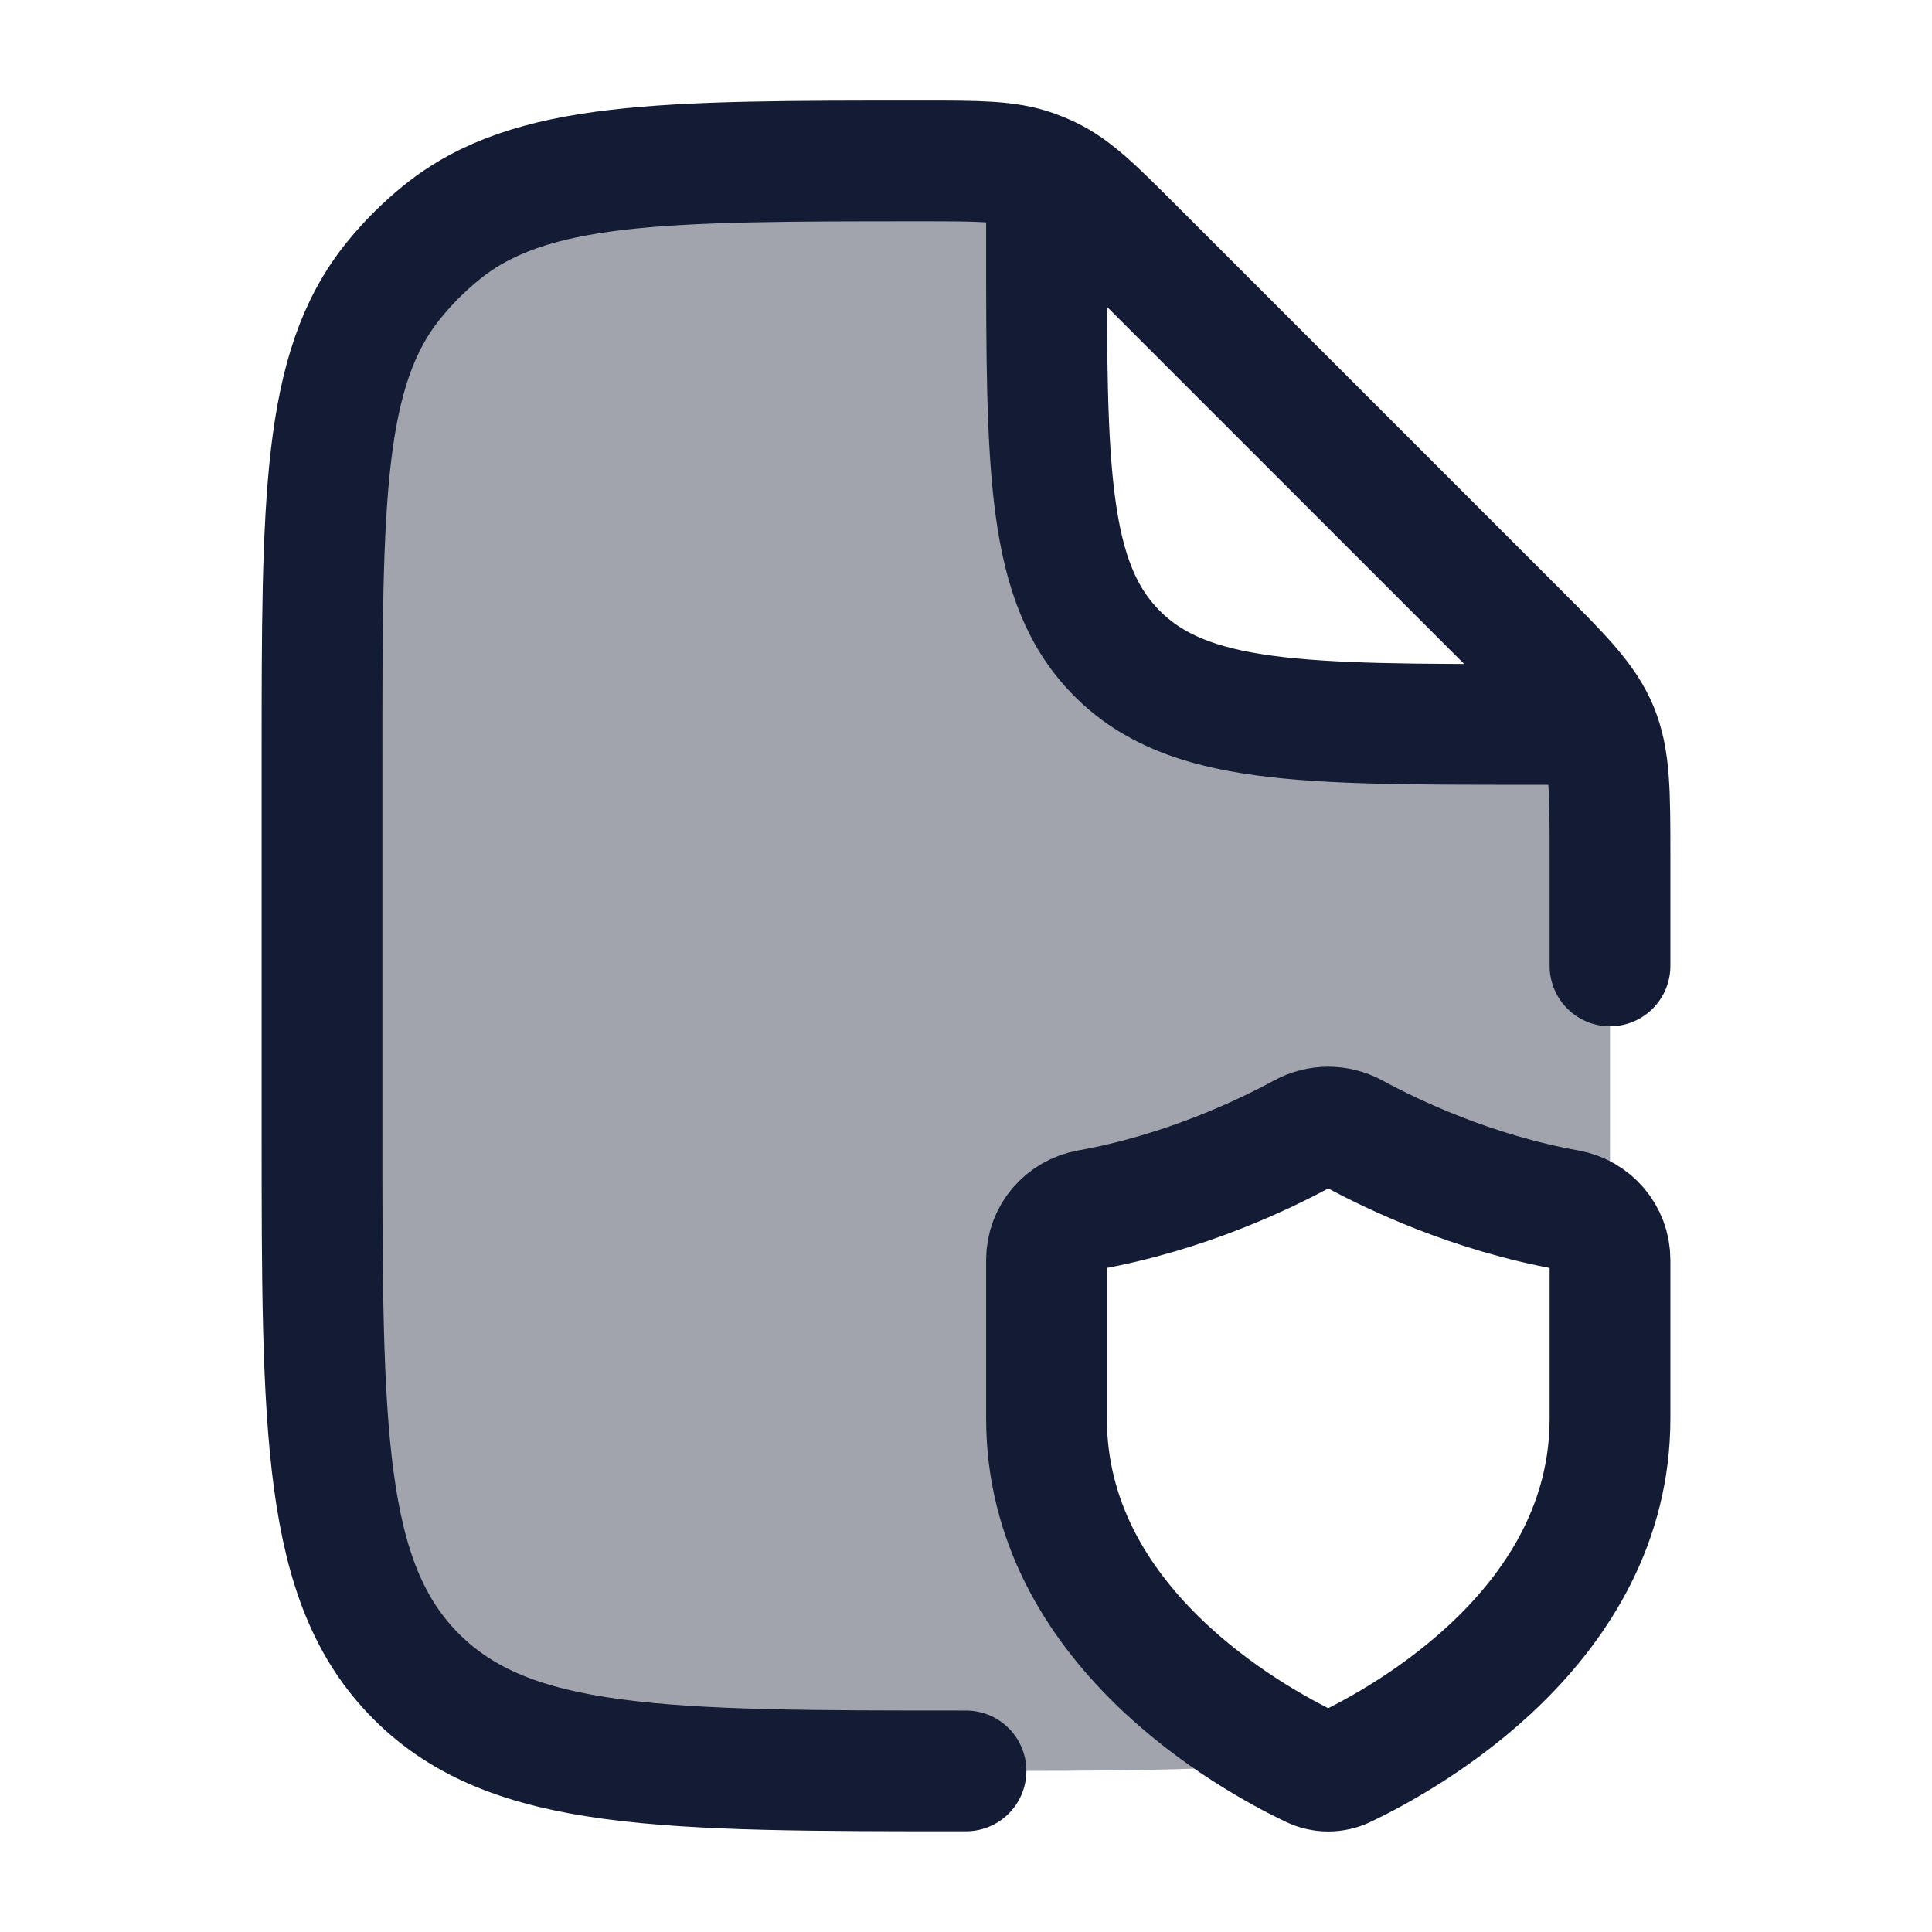 <svg width="24" height="24" viewBox="0 0 24 24" fill="none" xmlns="http://www.w3.org/2000/svg">
<path opacity="0.4" d="M20 10.656V13.999C20 14.567 20 15.093 19.996 15.579C19.964 15.302 19.75 15.079 19.477 15.03C18.287 14.817 17.299 14.344 16.817 14.082C16.62 13.974 16.38 13.974 16.183 14.082C15.701 14.344 14.713 14.817 13.523 15.03C13.228 15.083 13 15.34 13 15.65V17.621C13 20.046 15.261 21.431 16.148 21.882C15.093 21.999 13.75 21.999 12 21.999C8.229 21.999 6.343 21.999 5.172 20.827C4 19.656 4 17.77 4 13.999V9.455C4 6.21 4 4.587 4.886 3.488C5.065 3.266 5.267 3.064 5.489 2.885C6.588 1.999 8.211 1.999 11.456 1.999C12.161 1.999 12.514 1.999 12.837 2.113L13 2.999C13 5.827 13 7.242 13.879 8.12C14.757 8.999 16.172 8.999 19 8.999L19.848 9.062C20 9.43 20 9.838 20 10.656Z" fill="#141B34"/>
<path d="M20 11.999V10.656C20 9.838 20 9.43 19.848 9.062C19.695 8.695 19.407 8.406 18.828 7.827L14.092 3.091C13.593 2.592 13.344 2.343 13.034 2.195C12.97 2.164 12.904 2.137 12.837 2.113C12.514 1.999 12.161 1.999 11.456 1.999C8.211 1.999 6.588 1.999 5.489 2.885C5.267 3.064 5.065 3.266 4.886 3.488C4 4.587 4 6.21 4 9.455V13.999C4 17.77 4 19.656 5.172 20.827C6.343 21.999 8.229 21.999 12 21.999M13 2.499V2.999C13 5.827 13 7.242 13.879 8.12C14.757 8.999 16.172 8.999 19 8.999H19.5" stroke="#141B34" stroke-width="1.5" stroke-linecap="round" stroke-linejoin="round"/>
<path d="M20 17.621V15.65C20 15.34 19.772 15.083 19.477 15.03C18.287 14.817 17.299 14.344 16.817 14.082C16.62 13.974 16.38 13.974 16.183 14.082C15.701 14.344 14.713 14.817 13.523 15.03C13.228 15.083 13 15.34 13 15.65V17.621C13 20.193 15.542 21.595 16.294 21.954C16.426 22.017 16.574 22.017 16.706 21.954C17.458 21.595 20 20.193 20 17.621Z" stroke="#141B34" stroke-width="1.5" stroke-linecap="round"/>
</svg>
